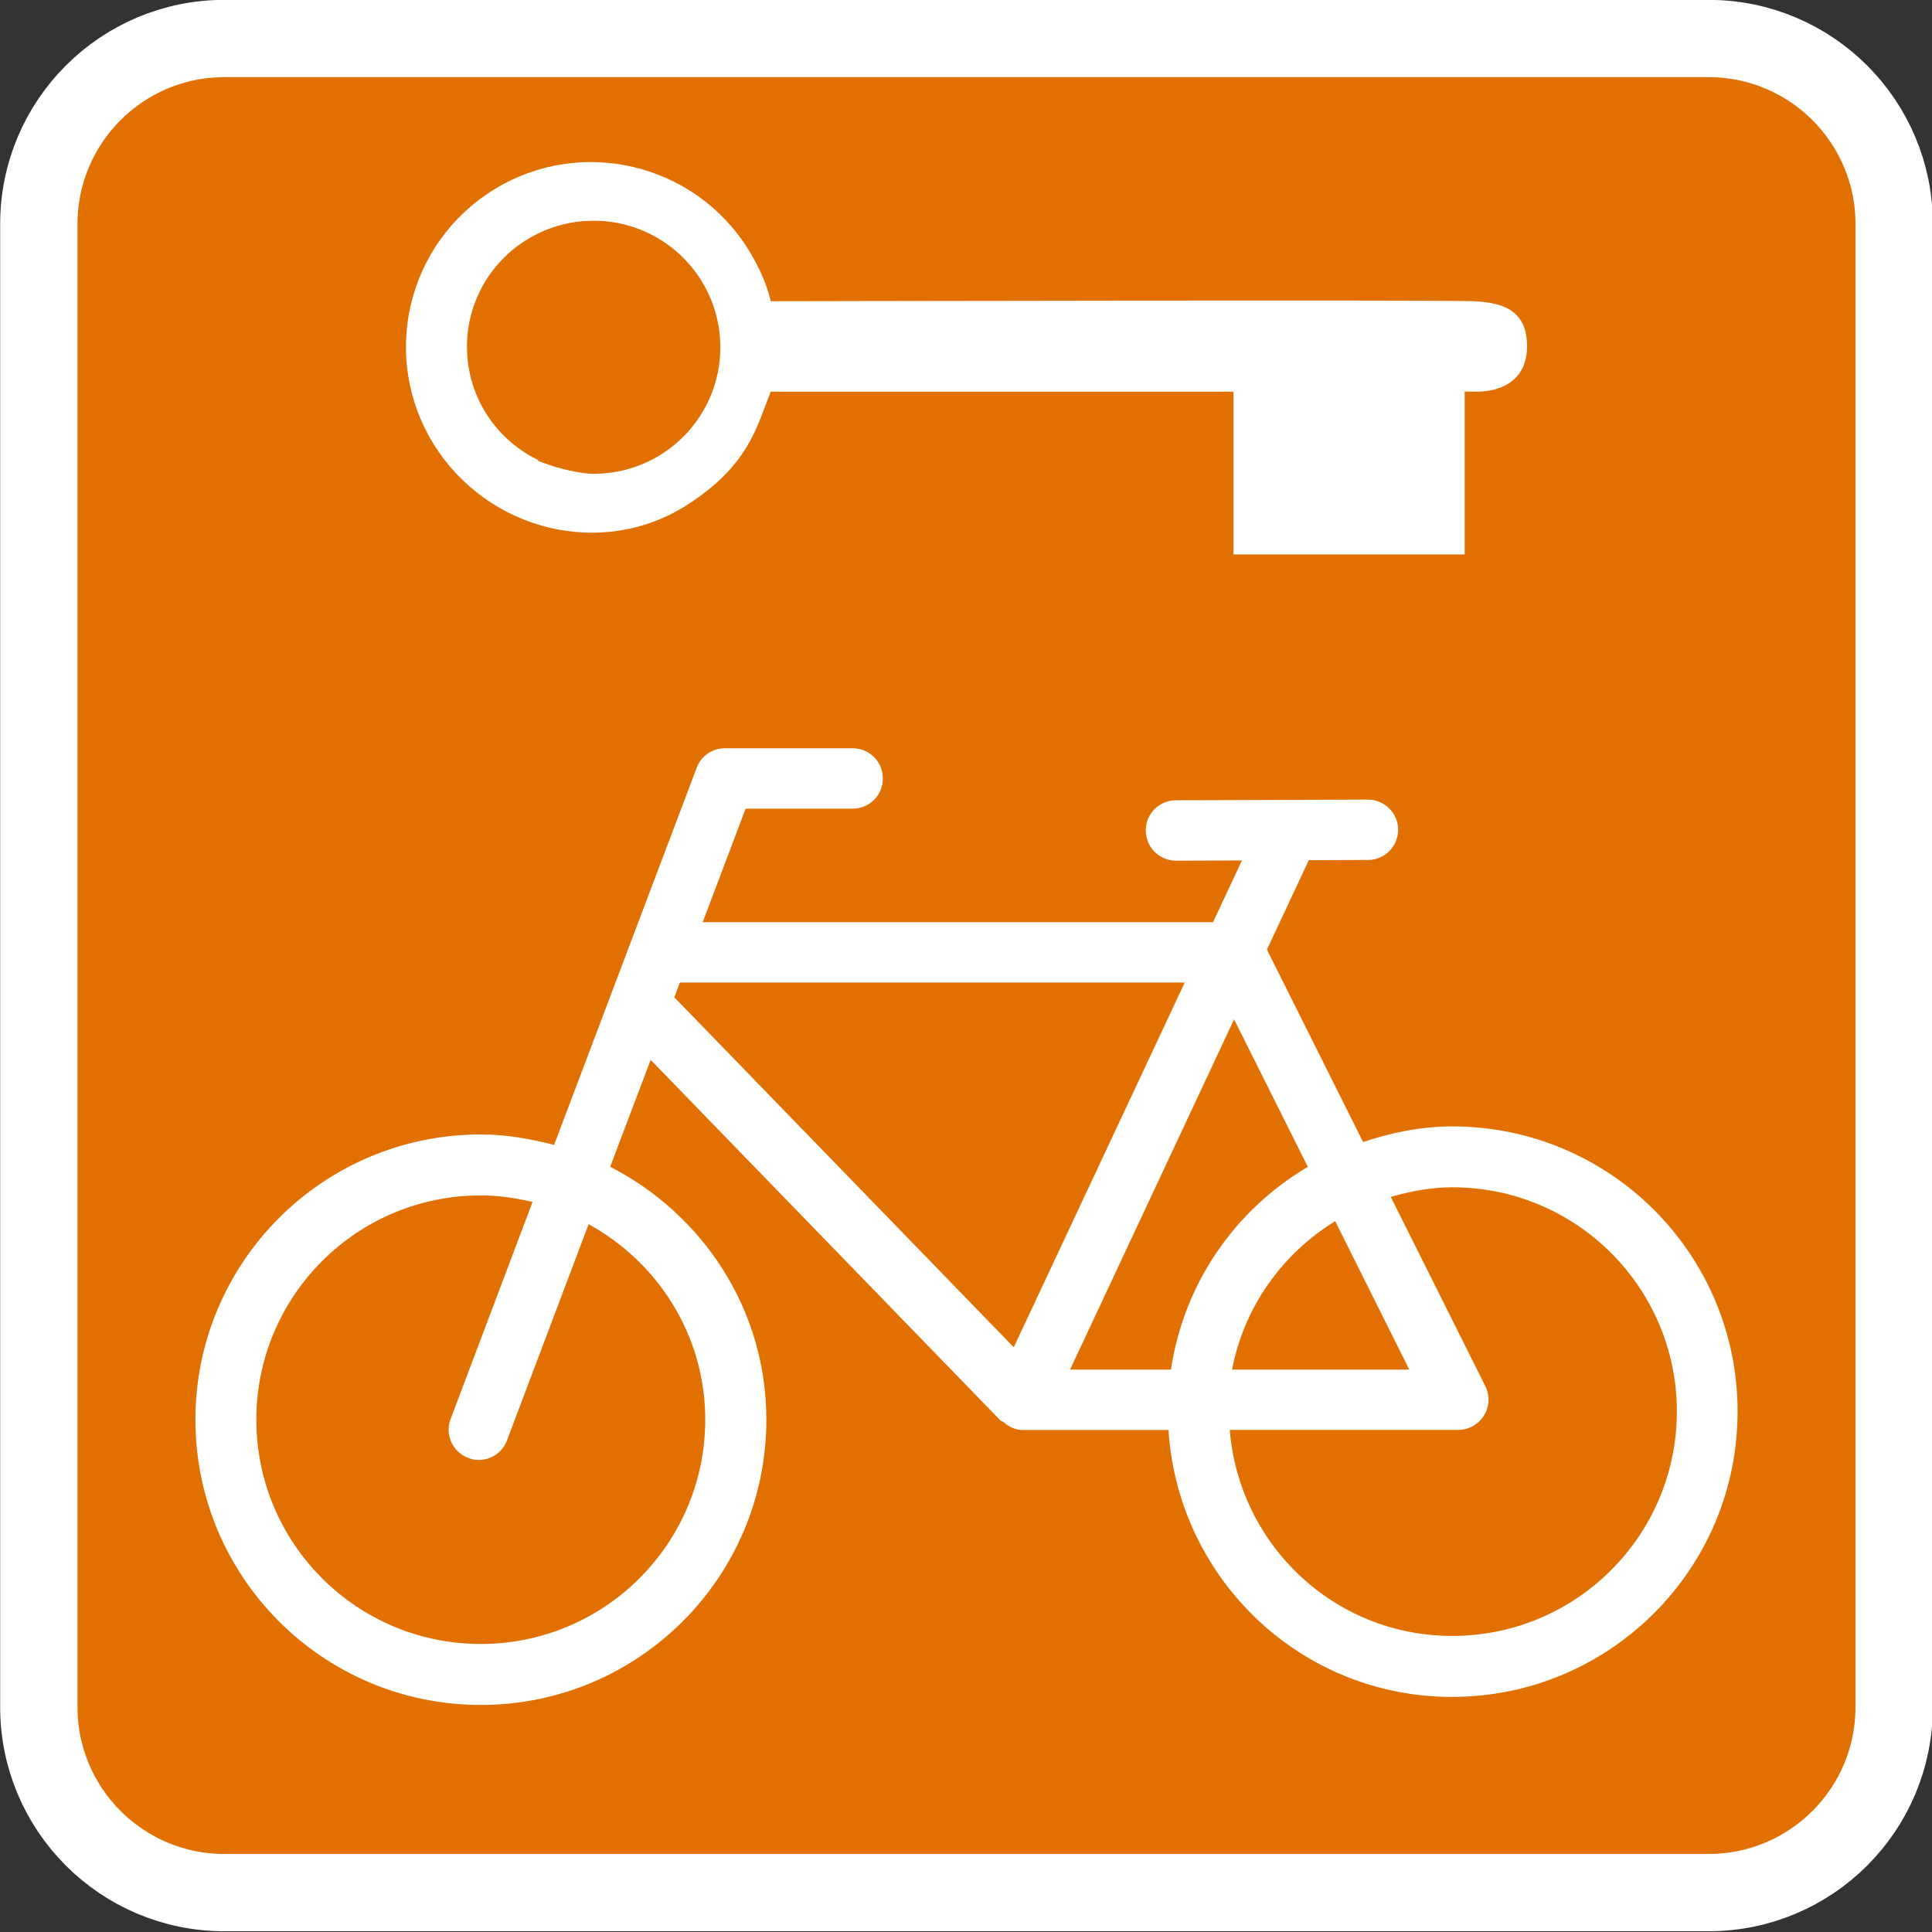 <?xml version="1.0" encoding="UTF-8" standalone="no"?>
<svg xmlns:rdf="http://www.w3.org/1999/02/22-rdf-syntax-ns#" xmlns="http://www.w3.org/2000/svg" xmlns:cc="http://creativecommons.org/ns#" xmlns:dc="http://purl.org/dc/elements/1.1/" version="1.1" xml:space="preserve" height="25" width="25" enable-background="new 0 0 28.347 28.347" y="0px" x="0px" viewBox="0 0 25 25">
  <rect x="0" y="0" width="25" height="25" fill="#333333" stroke="none"/>
  <g transform="matrix(1.303,0,0,1.302,-5.761,-5.457)">
    <path stroke="#FFF" stroke-width="0.768" d="m23.232,21.157c0,1.018-0.824,1.844-1.844,1.844h-14.738c-1.018,0-1.843-0.826-1.843-1.844v-14.739c0-1.018,0.825-1.844,1.843-1.844h14.738c1.02,0,1.844,0.826,1.844,1.844v14.739z" fill="#e17000"/>
    <path d="m19.06,7.185c-0.27-0.014-6.904,0-6.984,0-0.045-0.183-0.117-0.341-0.221-0.511-0.535-0.863-1.668-1.131-2.529-0.598-0.866,0.534-1.132,1.666-0.598,2.529s1.678,1.15,2.527,0.598c0.602-0.391,0.68-0.765,0.82-1.119h4.596v1.617h2.296v-1.617s-0.195-0.005,0.092,0c0.285,0.006,0.527-0.122,0.527-0.45,0.001-0.372-0.257-0.435-0.526-0.449zm-8.743,1.715c-0.215,0-0.553-0.128-0.553-0.128,0.107-0.268,0.242-0.705,0.229-1.205-0.012-0.393-0.24-1.047-0.24-1.047,0.17-0.086,0.361-0.135,0.564-0.135,0.695,0,1.258,0.564,1.258,1.257,0,0.696-0.562,1.258-1.258,1.258z" fill="#FFF"/>
    <path d="m18.843,15.386c-0.311,0-0.605,0.062-0.885,0.155l-0.955-1.912,0.416-0.889,0.588-0.002c0.166,0,0.299-0.135,0.299-0.301,0-0.165-0.135-0.299-0.301-0.299l-1.906,0.007c-0.166,0-0.301,0.135-0.299,0.301,0,0.165,0.135,0.299,0.299,0.299h0.002l0.654-0.002-0.287,0.613h-5.068l0.426-1.128h1.064c0.166,0,0.299-0.134,0.299-0.3s-0.133-0.3-0.299-0.3h-1.271c-0.125,0-0.236,0.077-0.279,0.194l-1.416,3.748c-0.234-0.06-0.474-0.104-0.728-0.104-1.566,0-2.834,1.27-2.834,2.835s1.268,2.835,2.834,2.835,2.836-1.27,2.836-2.835c0-1.101-0.635-2.043-1.551-2.514l0.402-1.062,3.477,3.587c0.006,0.007,0.018,0.004,0.025,0.011,0.053,0.047,0.117,0.08,0.189,0.08h1.451c0.096,1.479,1.312,2.653,2.816,2.653,1.566,0,2.836-1.27,2.836-2.834,0.002-1.567-1.268-2.836-2.834-2.836zm-7.418,2.915c0,1.23-0.998,2.229-2.229,2.229s-2.229-0.998-2.229-2.229,0.998-2.229,2.229-2.229c0.178,0,0.348,0.026,0.514,0.065l-0.814,2.158c-0.059,0.154,0.02,0.328,0.176,0.386,0.033,0.014,0.07,0.02,0.105,0.02,0.121,0,0.234-0.074,0.279-0.194l0.811-2.149c0.687,0.378,1.158,1.102,1.158,1.943zm3.064-0.72-3.371-3.478,0.055-0.147h5.014l-1.698,3.625zm2.188-3.259,0.732,1.466c-0.719,0.425-1.23,1.153-1.359,2.015h-1.002l1.629-3.481zm1.004,2.006,0.736,1.475h-1.76c0.119-0.625,0.5-1.153,1.024-1.475zm1.162,4.122c-1.168,0-2.117-0.903-2.209-2.048h2.27c0.104,0,0.199-0.054,0.254-0.142,0.055-0.089,0.061-0.199,0.014-0.292l-0.939-1.881c0.195-0.056,0.398-0.096,0.611-0.096,1.232,0,2.23,0.998,2.23,2.229-0.001,1.232-0.999,2.23-2.231,2.23z" fill="#FFF"/>
    <path style="color:#000000;enable-background:accumulate;" d="m28.934,7.849c0,1.07-0.867,1.937-1.937,1.937s-1.937-0.867-1.937-1.937,0.867-1.937,1.937-1.937,1.937,0.867,1.937,1.937z" fill-rule="nonzero" transform="matrix(0.645,0,0,0.645,-7.105,2.575)" fill="#e17000"/>
  </g>
</svg>

